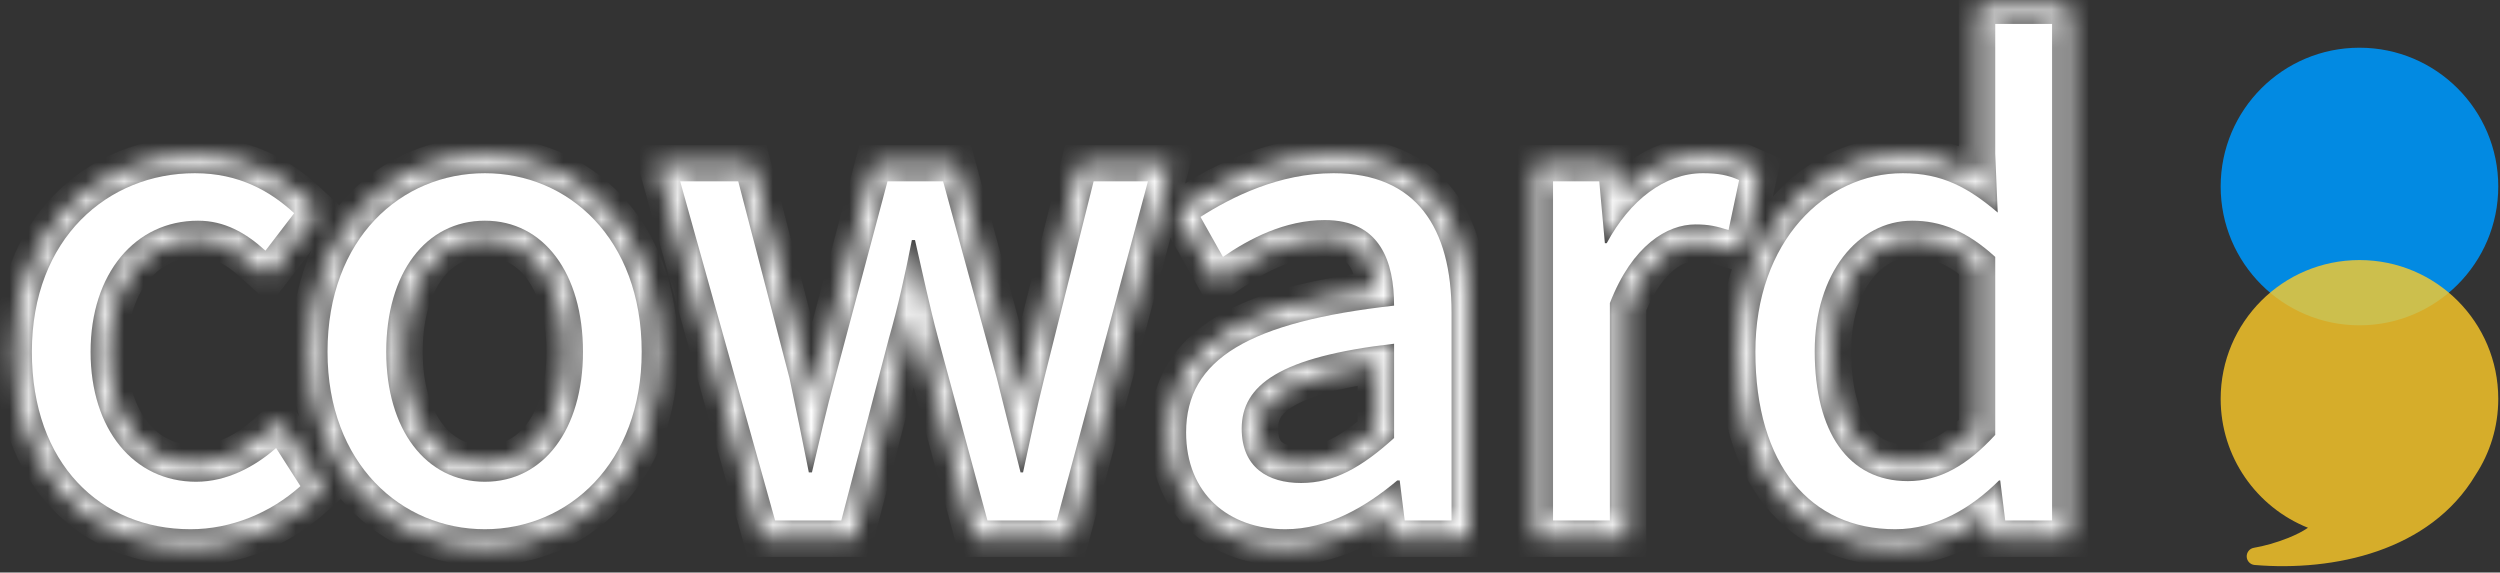 <svg width="131" height="30" viewBox="0 0 131 30" fill="none" xmlns="http://www.w3.org/2000/svg">
<rect x="0" y="0" width="131" height="30" fill="#333333" stroke="none"/>
<g clip-path="url(#clip0_679_12184)">
<path d="M9.983 27.731C5.27 27.731 1.67 24.295 1.67 18.436C1.67 12.48 5.663 9.076 10.212 9.076C12.535 9.076 14.172 10.025 15.415 11.171L13.91 13.135C12.863 12.185 11.75 11.564 10.375 11.564C7.103 11.564 4.746 14.313 4.746 18.436C4.746 22.495 7.004 25.244 10.277 25.244C11.881 25.244 13.354 24.458 14.466 23.476L15.743 25.473C14.172 26.88 12.11 27.731 9.983 27.731Z" fill="white"/>
<path d="M25.409 27.731C21.024 27.731 17.162 24.295 17.162 18.436C17.162 12.48 21.024 9.076 25.409 9.076C29.762 9.076 33.624 12.48 33.624 18.436C33.624 24.295 29.762 27.731 25.409 27.731ZM25.409 25.244C28.486 25.244 30.548 22.495 30.548 18.436C30.548 14.313 28.486 11.564 25.409 11.564C22.3 11.564 20.238 14.313 20.238 18.436C20.238 22.495 22.3 25.244 25.409 25.244Z" fill="white"/>
<path d="M40.615 27.273L35.641 9.502H38.684L41.368 19.811C41.728 21.513 42.055 23.084 42.382 24.753H42.546C42.939 23.084 43.299 21.48 43.757 19.811L46.506 9.502H49.419L52.233 19.811C52.659 21.513 53.051 23.084 53.477 24.753H53.608C53.968 23.084 54.295 21.513 54.721 19.811L57.306 9.502H60.153L55.375 27.273H51.742L49.157 17.716C48.699 16.014 48.371 14.411 47.946 12.578H47.782C47.422 14.411 47.062 16.047 46.572 17.749L44.084 27.273H40.615Z" fill="white"/>
<path d="M67.356 27.731C64.378 27.731 62.152 25.866 62.152 22.658C62.152 18.796 65.49 16.866 73.05 16.015C73.05 13.724 72.331 11.531 69.418 11.531C67.323 11.531 65.458 12.513 64.083 13.462L62.905 11.367C64.541 10.32 67.029 9.076 69.876 9.076C74.229 9.076 76.061 11.956 76.061 16.375V27.273H73.607L73.345 25.178H73.214C71.545 26.585 69.549 27.731 67.356 27.731ZM68.174 25.309C69.909 25.309 71.349 24.491 73.05 22.953V18.011C67.061 18.698 65.065 20.171 65.065 22.462C65.065 24.491 66.44 25.309 68.174 25.309Z" fill="white"/>
<path d="M81.379 27.273V9.502H83.801L84.095 12.742H84.194C85.404 10.484 87.237 9.076 89.234 9.076C90.019 9.076 90.543 9.175 91.131 9.436L90.575 12.055C89.953 11.858 89.561 11.76 88.841 11.76C87.368 11.76 85.535 12.84 84.357 15.884V27.273H81.379Z" fill="white"/>
<path d="M99.313 27.731C94.862 27.731 91.982 24.36 91.982 18.436C91.982 12.644 95.648 9.076 99.706 9.076C101.768 9.076 103.142 9.829 104.681 11.138L104.55 8.062V1.255H107.528V27.273H105.073L104.812 25.178H104.746C103.339 26.585 101.473 27.731 99.313 27.731ZM99.968 25.211C101.637 25.211 103.077 24.393 104.55 22.789V13.462C103.044 12.087 101.67 11.564 100.197 11.564C97.35 11.564 95.091 14.345 95.091 18.404C95.091 22.658 96.859 25.211 99.968 25.211Z" fill="white"/>
<mask id="path-7-inside-1_679_12184" fill="white">
<path fill-rule="evenodd" clip-rule="evenodd" d="M16.641 11.065L14.03 14.471L13.298 13.808C12.342 12.941 11.438 12.473 10.374 12.473C9.012 12.473 7.86 13.037 7.032 14.034C6.195 15.043 5.654 16.543 5.654 18.436C5.654 20.303 6.173 21.788 6.988 22.788C7.791 23.773 8.916 24.335 10.276 24.335C11.585 24.335 12.852 23.688 13.864 22.795L14.659 22.093L16.924 25.634L16.348 26.15C14.623 27.695 12.349 28.64 9.982 28.64C7.397 28.64 5.07 27.693 3.394 25.902C1.72 24.113 0.76 21.553 0.76 18.436C0.76 15.248 1.833 12.67 3.585 10.886C5.333 9.106 7.707 8.167 10.211 8.167C12.819 8.167 14.666 9.246 16.03 10.502L16.641 11.065ZM15.414 11.171L13.909 13.135C13.678 12.925 13.444 12.732 13.205 12.558C12.359 11.942 11.446 11.564 10.374 11.564C7.102 11.564 4.745 14.313 4.745 18.436C4.745 22.495 7.003 25.244 10.276 25.244C11.556 25.244 12.752 24.744 13.748 24.043C14.001 23.865 14.24 23.675 14.465 23.476L15.742 25.473C14.171 26.88 12.109 27.731 9.982 27.731C5.269 27.731 1.669 24.295 1.669 18.436C1.669 12.48 5.662 9.076 10.211 9.076C12.534 9.076 14.171 10.025 15.414 11.171ZM25.409 28.64C20.479 28.64 16.253 24.753 16.253 18.436C16.253 12.024 20.477 8.167 25.409 8.167C30.311 8.167 34.533 12.026 34.533 18.436C34.533 24.751 30.308 28.64 25.409 28.64ZM28.406 22.815C29.159 21.816 29.638 20.321 29.638 18.436C29.638 16.516 29.157 15.005 28.404 13.998C27.666 13.013 26.646 12.473 25.409 12.473C24.153 12.473 23.125 13.015 22.384 14C21.628 15.006 21.147 16.516 21.147 18.436C21.147 20.321 21.627 21.815 22.383 22.813C23.123 23.791 24.152 24.335 25.409 24.335C26.646 24.335 27.668 23.794 28.406 22.815ZM39.925 28.182L34.441 8.593H39.386L42.252 19.602L42.257 19.623C42.349 20.059 42.439 20.486 42.528 20.909C42.639 20.467 42.756 20.023 42.879 19.573L42.88 19.57L45.807 8.593H50.112L53.112 19.581L53.115 19.59C53.24 20.092 53.363 20.582 53.484 21.067C53.596 20.582 53.713 20.092 53.838 19.59L56.596 8.593H61.339L56.072 28.182H51.046L48.279 17.953C48.136 17.423 48.005 16.9 47.88 16.378C47.747 16.913 47.604 17.448 47.448 17.99L44.786 28.182H39.925ZM46.571 17.749C46.898 16.615 47.167 15.509 47.417 14.356C47.539 13.791 47.657 13.215 47.774 12.618C47.777 12.605 47.779 12.591 47.782 12.578H47.946C47.948 12.589 47.951 12.601 47.953 12.612C48.078 13.15 48.195 13.669 48.309 14.177C48.322 14.235 48.335 14.293 48.348 14.351C48.604 15.494 48.851 16.583 49.156 17.716L51.742 27.273H55.374L60.153 9.502H57.306L54.72 19.811C54.443 20.919 54.208 21.971 53.978 23.032C53.905 23.368 53.833 23.705 53.76 24.044C53.712 24.267 53.664 24.491 53.615 24.718C53.612 24.729 53.61 24.741 53.607 24.753H53.476C53.474 24.743 53.471 24.733 53.469 24.723C53.324 24.156 53.184 23.601 53.044 23.047C52.776 21.982 52.511 20.924 52.233 19.811L49.418 9.502H46.505L43.756 19.811C43.461 20.887 43.206 21.936 42.958 22.993C42.888 23.29 42.818 23.588 42.748 23.887C42.684 24.163 42.619 24.44 42.553 24.719C42.551 24.73 42.548 24.742 42.545 24.753H42.382C42.379 24.739 42.377 24.726 42.374 24.712C42.259 24.126 42.144 23.551 42.027 22.978C41.815 21.936 41.598 20.9 41.367 19.811L38.684 9.502H35.64L40.614 27.273H44.084L46.571 17.749ZM62.905 11.367C64.541 10.32 67.028 9.076 69.876 9.076C74.228 9.076 76.061 11.956 76.061 16.375V27.273H73.606L73.345 25.178H73.214C73.206 25.185 73.198 25.191 73.191 25.197C72.966 25.386 72.736 25.57 72.5 25.747C70.986 26.882 69.244 27.731 67.356 27.731C64.377 27.731 62.152 25.866 62.152 22.658C62.152 18.796 65.49 16.866 73.05 16.015C73.05 13.724 72.33 11.531 69.417 11.531C67.689 11.531 66.117 12.2 64.847 12.967C64.578 13.129 64.323 13.296 64.083 13.462L62.905 11.367ZM72.105 15.213C72.035 14.484 71.862 13.866 71.564 13.41C71.209 12.865 70.606 12.44 69.417 12.44C67.598 12.44 65.919 13.299 64.599 14.21L63.779 14.776L61.691 11.065L62.415 10.602C64.11 9.516 66.774 8.167 69.876 8.167C72.269 8.167 74.105 8.971 75.315 10.506C76.494 12.003 76.97 14.061 76.97 16.375V28.182H72.804L72.628 26.776C71.113 27.832 69.329 28.64 67.356 28.64C65.678 28.64 64.142 28.113 63.017 27.062C61.882 26.003 61.243 24.483 61.243 22.658C61.243 21.557 61.483 20.549 62.007 19.652C62.53 18.758 63.305 18.026 64.297 17.429C66.105 16.34 68.71 15.65 72.105 15.213ZM72.141 22.544C70.647 23.838 69.486 24.4 68.174 24.4C67.433 24.4 66.888 24.224 66.544 23.943C66.231 23.686 65.974 23.254 65.974 22.462C65.974 22.027 66.067 21.672 66.251 21.362C66.438 21.049 66.751 20.728 67.275 20.417C68.224 19.854 69.762 19.381 72.141 19.044V22.544ZM72.141 18.125C66.857 18.855 65.065 20.291 65.065 22.462C65.065 24.491 66.439 25.309 68.174 25.309C69.908 25.309 71.348 24.491 73.05 22.953V18.011C72.736 18.047 72.433 18.085 72.141 18.125ZM80.469 28.182V8.593H84.63L84.787 10.32C85.997 8.999 87.525 8.167 89.233 8.167C90.117 8.167 90.771 8.282 91.501 8.606L92.174 8.905L91.256 13.223L90.301 12.921C89.73 12.741 89.434 12.669 88.84 12.669C87.882 12.669 86.355 13.363 85.266 16.057V28.182H80.469ZM84.357 15.884C85.535 12.84 87.368 11.76 88.84 11.76C89.178 11.76 89.443 11.782 89.694 11.825C89.979 11.874 90.245 11.95 90.575 12.055L91.131 9.436C90.542 9.175 90.019 9.076 89.233 9.076C87.596 9.076 86.069 10.023 84.904 11.608C84.651 11.954 84.415 12.33 84.198 12.732C84.196 12.736 84.195 12.739 84.193 12.742H84.095L83.8 9.502H81.379V27.273H84.357V15.884ZM103.641 8.081V0.345H108.437V28.182H104.272L104.114 26.927C102.786 27.914 101.163 28.64 99.314 28.64C96.838 28.64 94.735 27.692 93.272 25.876C91.826 24.083 91.073 21.534 91.073 18.436C91.073 12.253 95.042 8.167 99.706 8.167C101.307 8.167 102.548 8.578 103.692 9.278L103.641 8.081ZM104.681 11.138L104.55 8.062V1.255H107.528V27.273H105.073L104.812 25.178H104.746C104.743 25.181 104.74 25.184 104.737 25.188C104.499 25.426 104.247 25.656 103.983 25.875C102.691 26.945 101.103 27.731 99.314 27.731C94.862 27.731 91.983 24.36 91.983 18.436C91.983 12.644 95.648 9.076 99.706 9.076C101.342 9.076 102.544 9.55 103.74 10.399C104.052 10.62 104.363 10.867 104.681 11.138ZM104.55 22.789V13.462C103.044 12.087 101.67 11.564 100.197 11.564C97.35 11.564 95.092 14.345 95.092 18.404C95.092 22.658 96.859 25.211 99.968 25.211C101.637 25.211 103.077 24.393 104.55 22.789ZM99.968 24.302C101.21 24.302 102.36 23.746 103.641 22.428V13.873C102.399 12.826 101.318 12.473 100.197 12.473C98.064 12.473 96.001 14.607 96.001 18.404C96.001 20.423 96.424 21.915 97.105 22.877C97.76 23.798 98.698 24.302 99.968 24.302ZM17.162 18.436C17.162 24.295 21.024 27.731 25.409 27.731C29.762 27.731 33.624 24.295 33.624 18.436C33.624 12.48 29.762 9.076 25.409 9.076C21.024 9.076 17.162 12.48 17.162 18.436ZM30.547 18.436C30.547 22.495 28.485 25.244 25.409 25.244C22.3 25.244 20.238 22.495 20.238 18.436C20.238 14.313 22.3 11.564 25.409 11.564C28.485 11.564 30.547 14.313 30.547 18.436Z"/>
</mask>
<path fill-rule="evenodd" clip-rule="evenodd" d="M16.641 11.065L14.03 14.471L13.298 13.808C12.342 12.941 11.438 12.473 10.374 12.473C9.012 12.473 7.86 13.037 7.032 14.034C6.195 15.043 5.654 16.543 5.654 18.436C5.654 20.303 6.173 21.788 6.988 22.788C7.791 23.773 8.916 24.335 10.276 24.335C11.585 24.335 12.852 23.688 13.864 22.795L14.659 22.093L16.924 25.634L16.348 26.15C14.623 27.695 12.349 28.64 9.982 28.64C7.397 28.64 5.07 27.693 3.394 25.902C1.72 24.113 0.76 21.553 0.76 18.436C0.76 15.248 1.833 12.67 3.585 10.886C5.333 9.106 7.707 8.167 10.211 8.167C12.819 8.167 14.666 9.246 16.03 10.502L16.641 11.065ZM15.414 11.171L13.909 13.135C13.678 12.925 13.444 12.732 13.205 12.558C12.359 11.942 11.446 11.564 10.374 11.564C7.102 11.564 4.745 14.313 4.745 18.436C4.745 22.495 7.003 25.244 10.276 25.244C11.556 25.244 12.752 24.744 13.748 24.043C14.001 23.865 14.24 23.675 14.465 23.476L15.742 25.473C14.171 26.88 12.109 27.731 9.982 27.731C5.269 27.731 1.669 24.295 1.669 18.436C1.669 12.48 5.662 9.076 10.211 9.076C12.534 9.076 14.171 10.025 15.414 11.171ZM25.409 28.64C20.479 28.64 16.253 24.753 16.253 18.436C16.253 12.024 20.477 8.167 25.409 8.167C30.311 8.167 34.533 12.026 34.533 18.436C34.533 24.751 30.308 28.64 25.409 28.64ZM28.406 22.815C29.159 21.816 29.638 20.321 29.638 18.436C29.638 16.516 29.157 15.005 28.404 13.998C27.666 13.013 26.646 12.473 25.409 12.473C24.153 12.473 23.125 13.015 22.384 14C21.628 15.006 21.147 16.516 21.147 18.436C21.147 20.321 21.627 21.815 22.383 22.813C23.123 23.791 24.152 24.335 25.409 24.335C26.646 24.335 27.668 23.794 28.406 22.815ZM39.925 28.182L34.441 8.593H39.386L42.252 19.602L42.257 19.623C42.349 20.059 42.439 20.486 42.528 20.909C42.639 20.467 42.756 20.023 42.879 19.573L42.88 19.57L45.807 8.593H50.112L53.112 19.581L53.115 19.59C53.24 20.092 53.363 20.582 53.484 21.067C53.596 20.582 53.713 20.092 53.838 19.59L56.596 8.593H61.339L56.072 28.182H51.046L48.279 17.953C48.136 17.423 48.005 16.9 47.88 16.378C47.747 16.913 47.604 17.448 47.448 17.99L44.786 28.182H39.925ZM46.571 17.749C46.898 16.615 47.167 15.509 47.417 14.356C47.539 13.791 47.657 13.215 47.774 12.618C47.777 12.605 47.779 12.591 47.782 12.578H47.946C47.948 12.589 47.951 12.601 47.953 12.612C48.078 13.15 48.195 13.669 48.309 14.177C48.322 14.235 48.335 14.293 48.348 14.351C48.604 15.494 48.851 16.583 49.156 17.716L51.742 27.273H55.374L60.153 9.502H57.306L54.72 19.811C54.443 20.919 54.208 21.971 53.978 23.032C53.905 23.368 53.833 23.705 53.76 24.044C53.712 24.267 53.664 24.491 53.615 24.718C53.612 24.729 53.61 24.741 53.607 24.753H53.476C53.474 24.743 53.471 24.733 53.469 24.723C53.324 24.156 53.184 23.601 53.044 23.047C52.776 21.982 52.511 20.924 52.233 19.811L49.418 9.502H46.505L43.756 19.811C43.461 20.887 43.206 21.936 42.958 22.993C42.888 23.29 42.818 23.588 42.748 23.887C42.684 24.163 42.619 24.44 42.553 24.719C42.551 24.73 42.548 24.742 42.545 24.753H42.382C42.379 24.739 42.377 24.726 42.374 24.712C42.259 24.126 42.144 23.551 42.027 22.978C41.815 21.936 41.598 20.9 41.367 19.811L38.684 9.502H35.64L40.614 27.273H44.084L46.571 17.749ZM62.905 11.367C64.541 10.32 67.028 9.076 69.876 9.076C74.228 9.076 76.061 11.956 76.061 16.375V27.273H73.606L73.345 25.178H73.214C73.206 25.185 73.198 25.191 73.191 25.197C72.966 25.386 72.736 25.57 72.5 25.747C70.986 26.882 69.244 27.731 67.356 27.731C64.377 27.731 62.152 25.866 62.152 22.658C62.152 18.796 65.49 16.866 73.05 16.015C73.05 13.724 72.33 11.531 69.417 11.531C67.689 11.531 66.117 12.2 64.847 12.967C64.578 13.129 64.323 13.296 64.083 13.462L62.905 11.367ZM72.105 15.213C72.035 14.484 71.862 13.866 71.564 13.41C71.209 12.865 70.606 12.44 69.417 12.44C67.598 12.44 65.919 13.299 64.599 14.21L63.779 14.776L61.691 11.065L62.415 10.602C64.11 9.516 66.774 8.167 69.876 8.167C72.269 8.167 74.105 8.971 75.315 10.506C76.494 12.003 76.97 14.061 76.97 16.375V28.182H72.804L72.628 26.776C71.113 27.832 69.329 28.64 67.356 28.64C65.678 28.64 64.142 28.113 63.017 27.062C61.882 26.003 61.243 24.483 61.243 22.658C61.243 21.557 61.483 20.549 62.007 19.652C62.53 18.758 63.305 18.026 64.297 17.429C66.105 16.34 68.71 15.65 72.105 15.213ZM72.141 22.544C70.647 23.838 69.486 24.4 68.174 24.4C67.433 24.4 66.888 24.224 66.544 23.943C66.231 23.686 65.974 23.254 65.974 22.462C65.974 22.027 66.067 21.672 66.251 21.362C66.438 21.049 66.751 20.728 67.275 20.417C68.224 19.854 69.762 19.381 72.141 19.044V22.544ZM72.141 18.125C66.857 18.855 65.065 20.291 65.065 22.462C65.065 24.491 66.439 25.309 68.174 25.309C69.908 25.309 71.348 24.491 73.05 22.953V18.011C72.736 18.047 72.433 18.085 72.141 18.125ZM80.469 28.182V8.593H84.63L84.787 10.32C85.997 8.999 87.525 8.167 89.233 8.167C90.117 8.167 90.771 8.282 91.501 8.606L92.174 8.905L91.256 13.223L90.301 12.921C89.73 12.741 89.434 12.669 88.84 12.669C87.882 12.669 86.355 13.363 85.266 16.057V28.182H80.469ZM84.357 15.884C85.535 12.84 87.368 11.76 88.84 11.76C89.178 11.76 89.443 11.782 89.694 11.825C89.979 11.874 90.245 11.95 90.575 12.055L91.131 9.436C90.542 9.175 90.019 9.076 89.233 9.076C87.596 9.076 86.069 10.023 84.904 11.608C84.651 11.954 84.415 12.33 84.198 12.732C84.196 12.736 84.195 12.739 84.193 12.742H84.095L83.8 9.502H81.379V27.273H84.357V15.884ZM103.641 8.081V0.345H108.437V28.182H104.272L104.114 26.927C102.786 27.914 101.163 28.64 99.314 28.64C96.838 28.64 94.735 27.692 93.272 25.876C91.826 24.083 91.073 21.534 91.073 18.436C91.073 12.253 95.042 8.167 99.706 8.167C101.307 8.167 102.548 8.578 103.692 9.278L103.641 8.081ZM104.681 11.138L104.55 8.062V1.255H107.528V27.273H105.073L104.812 25.178H104.746C104.743 25.181 104.74 25.184 104.737 25.188C104.499 25.426 104.247 25.656 103.983 25.875C102.691 26.945 101.103 27.731 99.314 27.731C94.862 27.731 91.983 24.36 91.983 18.436C91.983 12.644 95.648 9.076 99.706 9.076C101.342 9.076 102.544 9.55 103.74 10.399C104.052 10.62 104.363 10.867 104.681 11.138ZM104.55 22.789V13.462C103.044 12.087 101.67 11.564 100.197 11.564C97.35 11.564 95.092 14.345 95.092 18.404C95.092 22.658 96.859 25.211 99.968 25.211C101.637 25.211 103.077 24.393 104.55 22.789ZM99.968 24.302C101.21 24.302 102.36 23.746 103.641 22.428V13.873C102.399 12.826 101.318 12.473 100.197 12.473C98.064 12.473 96.001 14.607 96.001 18.404C96.001 20.423 96.424 21.915 97.105 22.877C97.76 23.798 98.698 24.302 99.968 24.302ZM17.162 18.436C17.162 24.295 21.024 27.731 25.409 27.731C29.762 27.731 33.624 24.295 33.624 18.436C33.624 12.48 29.762 9.076 25.409 9.076C21.024 9.076 17.162 12.48 17.162 18.436ZM30.547 18.436C30.547 22.495 28.485 25.244 25.409 25.244C22.3 25.244 20.238 22.495 20.238 18.436C20.238 14.313 22.3 11.564 25.409 11.564C28.485 11.564 30.547 14.313 30.547 18.436Z" fill="white" stroke="white" stroke-width="2" mask="url(#path-7-inside-1_679_12184)"/>
<path d="M130.909 9.773C130.909 13.789 127.652 17.046 123.636 17.046C119.62 17.046 116.363 13.789 116.363 9.773C116.363 5.756 119.62 2.5 123.636 2.5C127.652 2.5 130.909 5.756 130.909 9.773Z" fill="#028AE2"/>
<path fill-rule="evenodd" clip-rule="evenodd" d="M129.717 24.89C130.471 23.744 130.909 22.373 130.909 20.899C130.909 16.883 127.652 13.627 123.636 13.627C119.62 13.627 116.363 16.883 116.363 20.899C116.363 23.963 118.257 26.584 120.938 27.655C120.671 27.84 120.312 28.023 119.899 28.189C119.285 28.436 118.618 28.619 118.107 28.704C117.88 28.741 117.718 28.942 117.727 29.171C117.737 29.4 117.915 29.586 118.143 29.605C122.279 29.954 127.331 28.89 129.717 24.89Z" fill="#FFCC29" fill-opacity="0.8"/>
</g>
<defs>
<clipPath id="clip0_679_12184">
<rect width="130.909" height="30" fill="white"/>
</clipPath>
</defs>
</svg>
